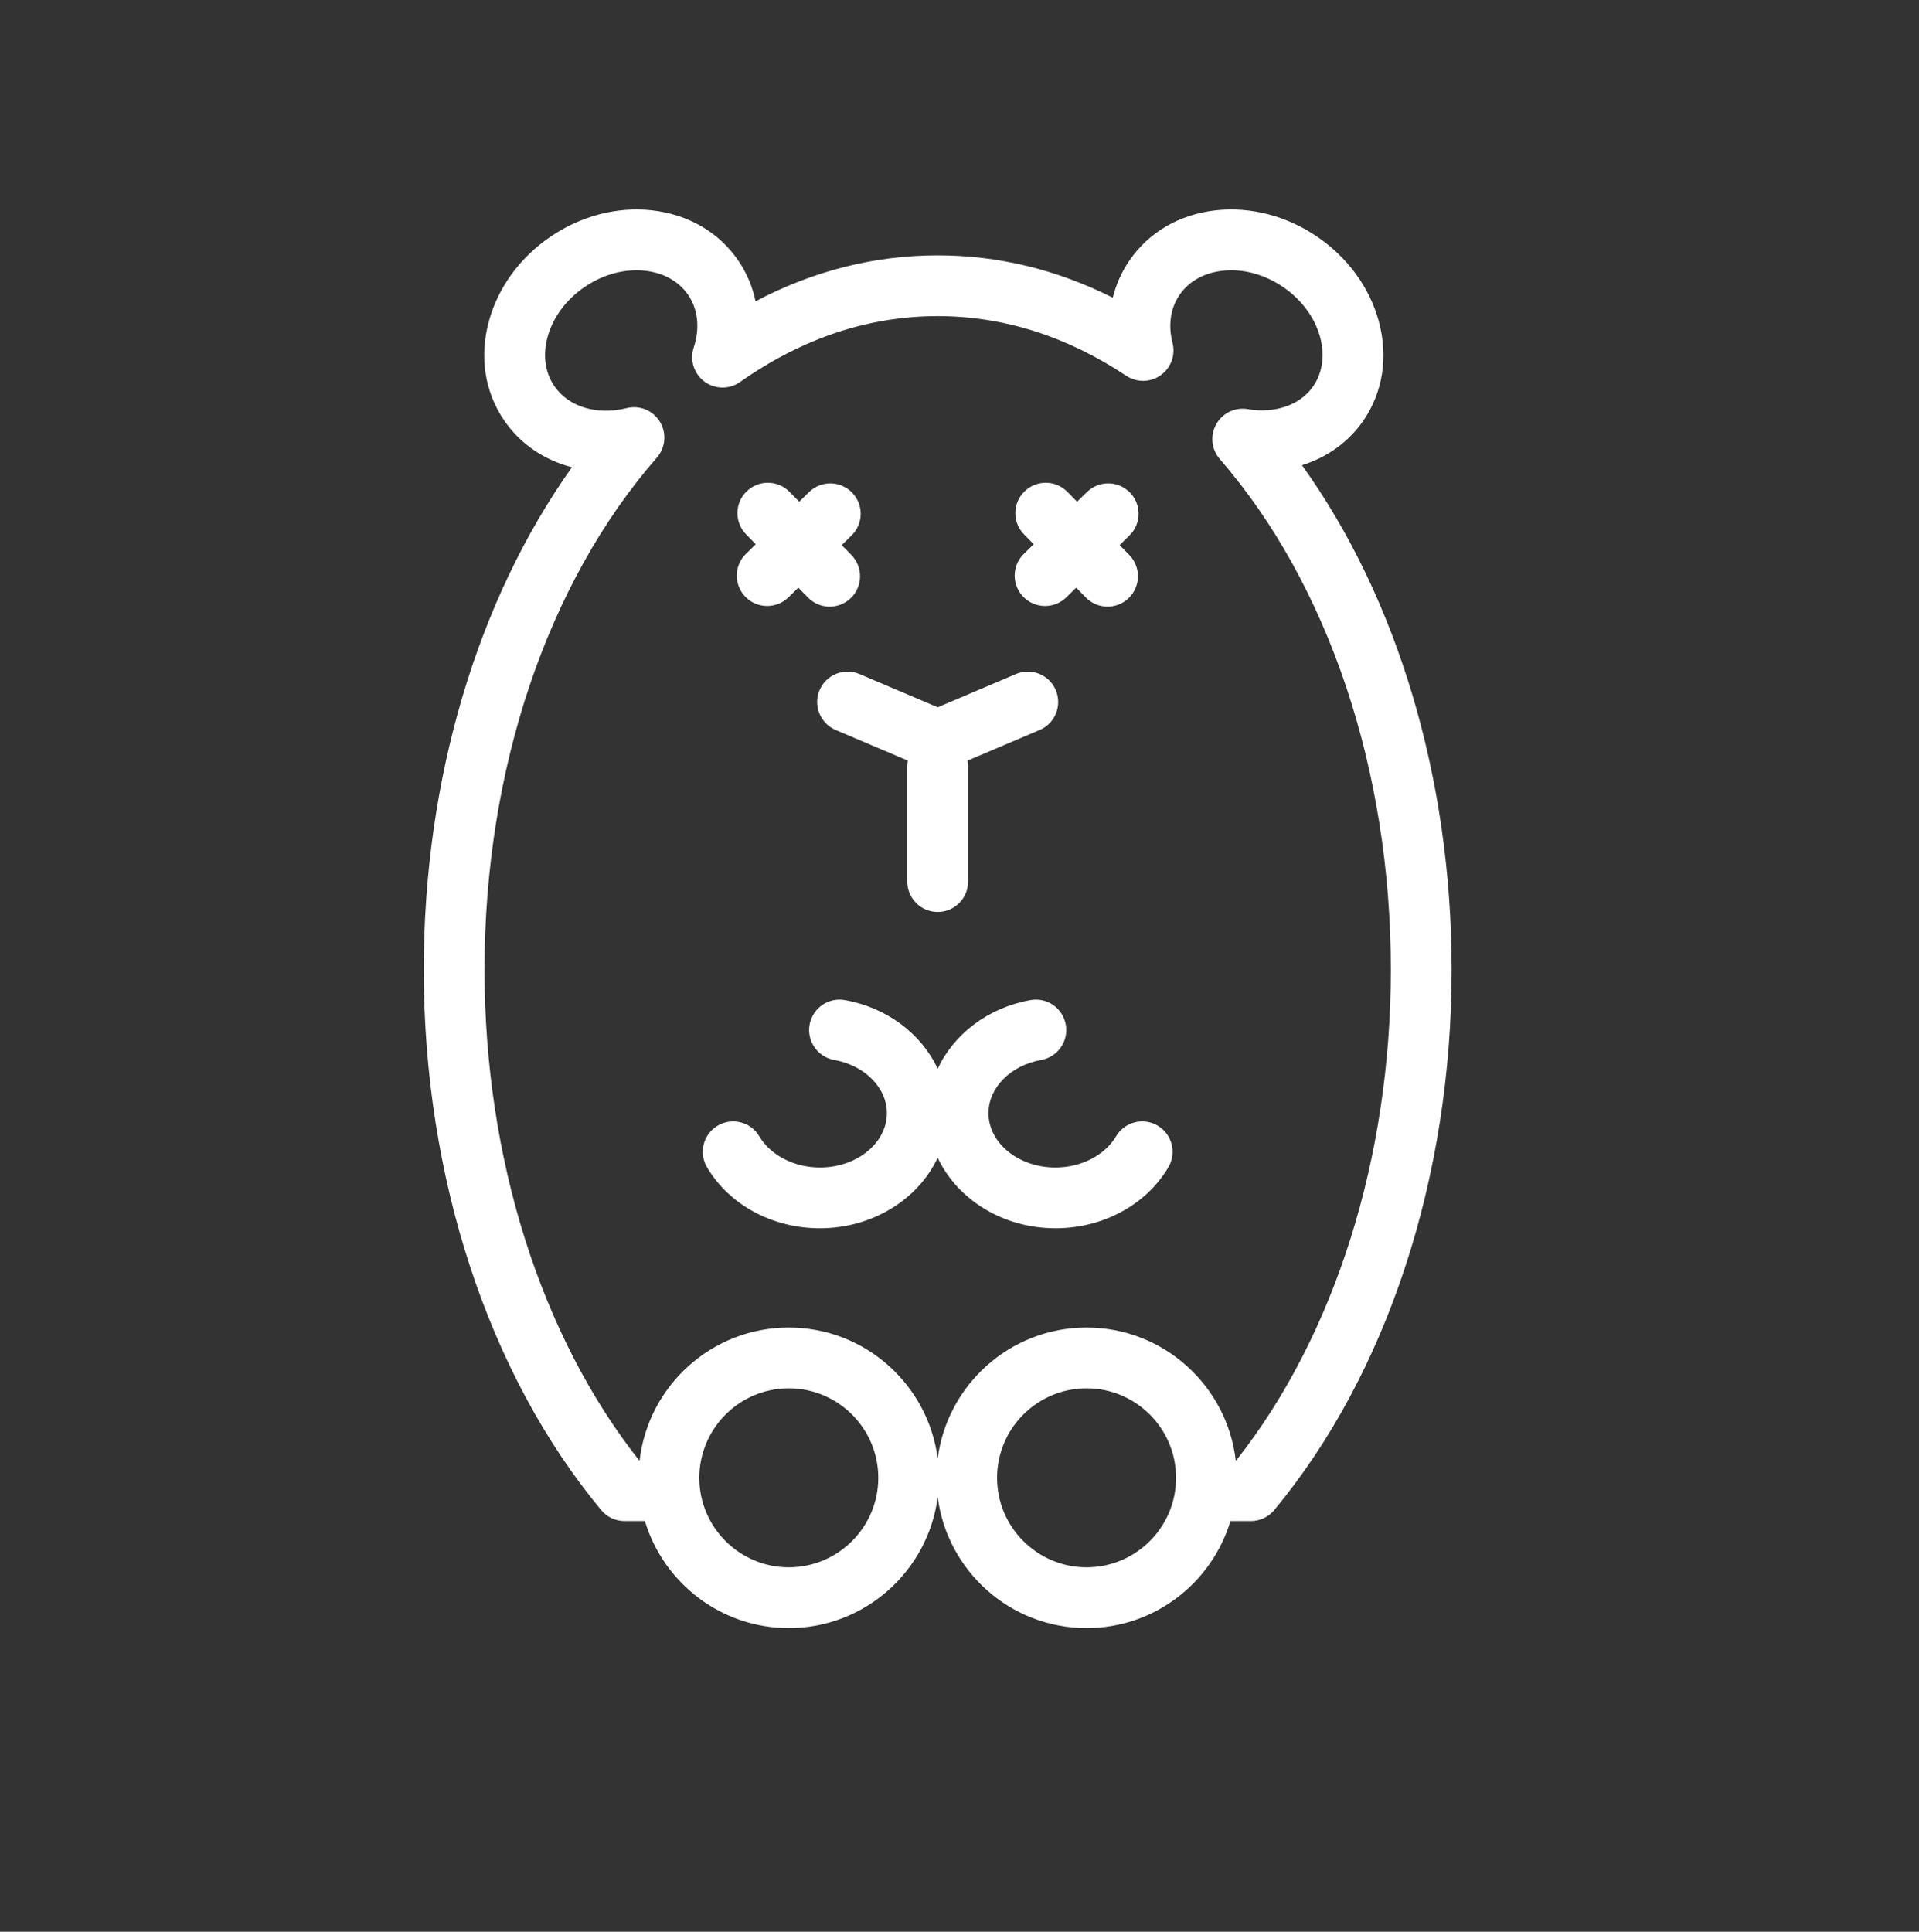 <svg width="150" height="151" viewBox="0 0 150 151" fill="none" xmlns="http://www.w3.org/2000/svg">
<rect x="0" y="0" width="150" height="151" fill="#333333" stroke="none"/>
<path d="M96.639 114.146H96.592C95.909 108.313 90.945 103.771 84.933 103.771C78.969 103.771 74.04 108.241 73.295 114.004C72.549 108.241 67.62 103.771 61.657 103.771C55.645 103.771 50.679 108.313 49.997 114.146H49.95C42.263 104.405 37.874 90.506 37.874 75.8C37.874 60.148 42.783 45.558 51.346 35.771C52.028 34.989 52.125 33.854 51.583 32.969C51.044 32.084 49.992 31.648 48.983 31.901C46.656 32.48 44.434 31.804 43.326 30.175C42.604 29.115 42.417 27.756 42.801 26.349C43.22 24.809 44.252 23.416 45.706 22.426C47.163 21.436 48.841 20.99 50.426 21.165C51.875 21.324 53.07 21.997 53.791 23.057C54.567 24.196 54.719 25.661 54.221 27.178C53.903 28.151 54.243 29.22 55.065 29.829C55.889 30.437 57.011 30.452 57.847 29.862C62.7 26.443 67.897 24.712 73.295 24.712C78.421 24.712 83.381 26.28 88.035 29.374C88.856 29.919 89.926 29.902 90.725 29.331C91.528 28.762 91.897 27.756 91.651 26.804C91.296 25.424 91.49 24.095 92.196 23.057C92.917 21.997 94.111 21.324 95.56 21.165C97.151 20.986 98.823 21.438 100.28 22.426C101.734 23.416 102.766 24.809 103.186 26.349C103.568 27.756 103.382 29.115 102.66 30.177C101.657 31.65 99.691 32.346 97.531 31.98C96.543 31.812 95.556 32.286 95.067 33.162C94.576 34.035 94.688 35.124 95.345 35.881C103.844 45.667 108.716 60.215 108.716 75.8C108.716 90.507 104.326 104.407 96.639 114.146ZM84.933 122.514C81.076 122.514 77.938 119.375 77.938 115.518C77.938 111.661 81.076 108.522 84.933 108.522C88.79 108.522 91.927 111.661 91.927 115.518C91.927 119.375 88.79 122.514 84.933 122.514ZM61.657 122.514C57.801 122.514 54.662 119.375 54.662 115.518C54.662 111.661 57.801 108.522 61.657 108.522C65.513 108.522 68.652 111.661 68.652 115.518C68.652 119.375 65.513 122.514 61.657 122.514ZM101.772 36.363C103.742 35.751 105.434 34.545 106.588 32.85C108.104 30.623 108.525 27.87 107.77 25.102C107.053 22.47 105.341 20.123 102.951 18.497C100.561 16.872 97.754 16.143 95.037 16.44C92.186 16.757 89.781 18.158 88.267 20.386C87.663 21.273 87.232 22.247 86.983 23.27C82.614 21.071 78.025 19.961 73.295 19.961C68.358 19.961 63.587 21.166 59.059 23.553C58.825 22.421 58.374 21.348 57.721 20.386C56.206 18.158 53.801 16.757 50.949 16.44C48.238 16.143 45.426 16.872 43.034 18.498C40.645 20.123 38.933 22.47 38.216 25.102C37.461 27.87 37.882 30.623 39.399 32.85C40.656 34.699 42.537 35.963 44.706 36.525C37.298 46.929 33.122 60.952 33.122 75.8C33.122 92.033 38.175 107.429 46.99 118.039C47.442 118.584 48.112 118.897 48.818 118.897H50.41C51.867 123.733 56.355 127.265 61.657 127.265C67.62 127.265 72.549 122.795 73.295 117.03C74.04 122.795 78.969 127.265 84.933 127.265C90.234 127.265 94.722 123.733 96.178 118.897H96.241H97.773C98.479 118.897 99.149 118.584 99.6 118.039C108.414 107.431 113.468 92.034 113.468 75.8C113.468 60.883 109.249 46.785 101.772 36.363Z" fill="white"/>
<path d="M58.272 46.657C58.731 47.125 59.335 47.363 59.945 47.368C60.553 47.375 61.163 47.148 61.631 46.689L62.401 45.936L63.154 46.704C63.614 47.174 64.219 47.413 64.827 47.42C65.435 47.424 66.046 47.2 66.514 46.741C67.451 45.822 67.466 44.318 66.548 43.379L65.795 42.611L66.563 41.856C67.5 40.938 67.516 39.434 66.598 38.498C65.679 37.562 64.175 37.544 63.237 38.464L62.47 39.217L61.714 38.447C60.796 37.511 59.293 37.496 58.356 38.415C57.418 39.331 57.403 40.835 58.321 41.772L59.076 42.542L58.305 43.295C57.368 44.214 57.352 45.718 58.272 46.657Z" fill="white"/>
<path d="M79.994 46.657C80.453 47.125 81.057 47.363 81.666 47.368C82.275 47.375 82.884 47.148 83.353 46.689L84.122 45.936L84.876 46.704C85.336 47.174 85.94 47.413 86.548 47.42C87.157 47.424 87.767 47.2 88.236 46.741C89.173 45.822 89.188 44.318 88.27 43.379L87.516 42.611L88.285 41.856C89.222 40.938 89.238 39.434 88.32 38.498C87.401 37.562 85.897 37.544 84.959 38.464L84.192 39.217L83.435 38.447C82.518 37.511 81.015 37.496 80.078 38.415C79.14 39.331 79.125 40.835 80.043 41.772L80.798 42.542L80.026 43.295C79.09 44.214 79.073 45.718 79.994 46.657Z" fill="white"/>
<path d="M67.18 52.688C65.969 52.173 64.576 52.737 64.063 53.945C63.55 55.152 64.113 56.547 65.322 57.061L70.961 59.457C70.937 59.597 70.919 59.739 70.919 59.887V68.911C70.919 70.222 71.982 71.287 73.295 71.287C74.606 71.287 75.671 70.222 75.671 68.911V59.887C75.671 59.739 75.651 59.597 75.627 59.457L81.268 57.061C82.475 56.547 83.038 55.152 82.525 53.945C82.012 52.737 80.62 52.173 79.409 52.688L73.295 55.285L67.18 52.688Z" fill="white"/>
<path d="M90.489 87.988C89.359 87.321 87.903 87.696 87.236 88.825C86.362 90.304 84.504 91.26 82.503 91.26C79.614 91.26 77.266 89.352 77.266 87.008C77.266 85.025 78.998 83.278 81.385 82.853C82.676 82.624 83.538 81.39 83.307 80.097C83.076 78.805 81.849 77.944 80.551 78.175C77.22 78.768 74.549 80.841 73.295 83.543C72.04 80.841 69.369 78.768 66.037 78.175C64.745 77.944 63.512 78.805 63.282 80.097C63.052 81.39 63.912 82.624 65.203 82.853C67.591 83.278 69.324 85.025 69.324 87.008C69.324 89.352 66.974 91.26 64.086 91.26C62.085 91.26 60.228 90.304 59.353 88.825C58.686 87.696 57.23 87.321 56.099 87.988C54.97 88.656 54.595 90.112 55.263 91.242C57.001 94.184 60.381 96.011 64.086 96.011C68.223 96.011 71.78 93.733 73.295 90.497C74.81 93.733 78.365 96.011 82.503 96.011C86.208 96.011 89.589 94.184 91.326 91.242C91.993 90.112 91.618 88.656 90.489 87.988Z" fill="white"/>
</svg>
